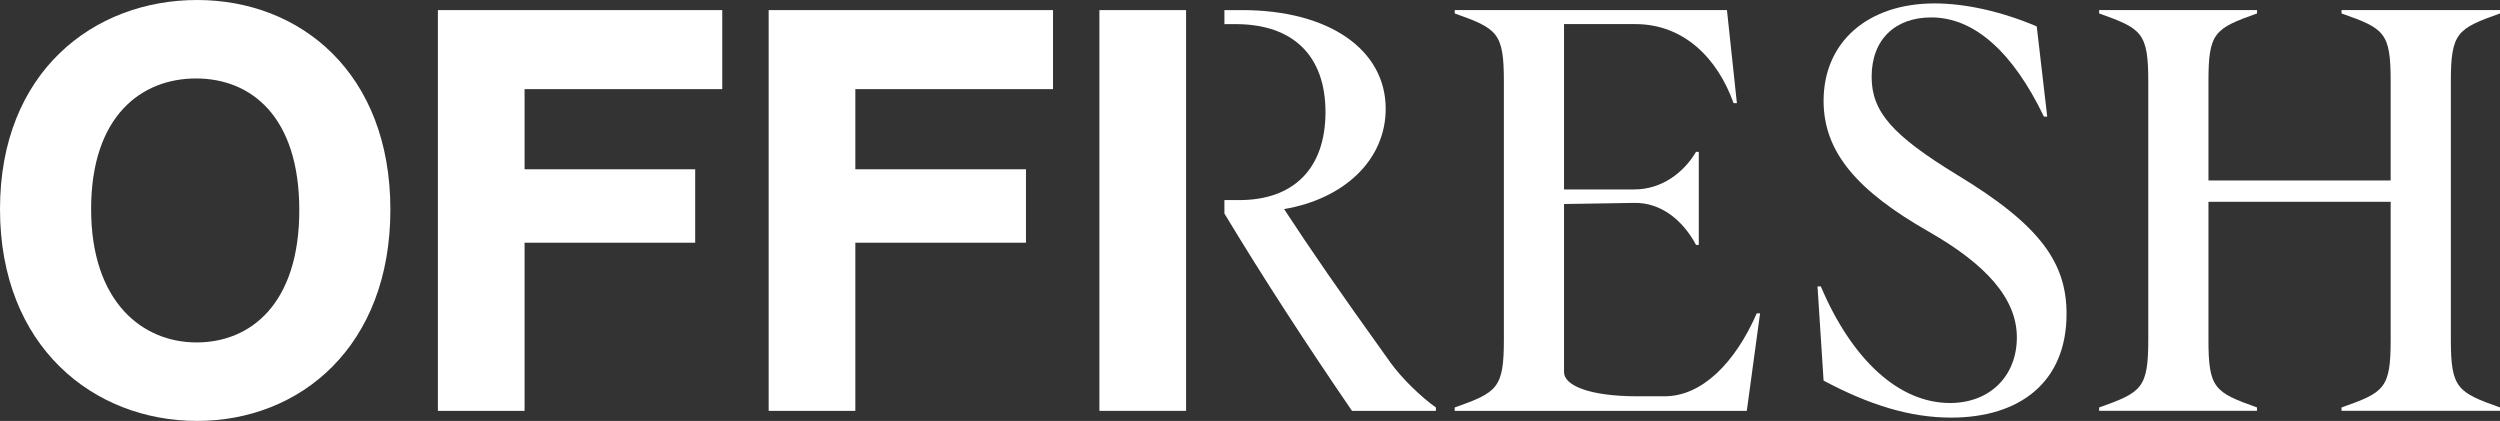 <svg width="392" height="66" viewBox="0 0 392 66" fill="none" xmlns="http://www.w3.org/2000/svg">
<rect x="0" y="0" width="392" height="66" fill="#333333" stroke="none"/>
<g clip-path="url(#clip0_34_1165)">
<path d="M0 32.782C0 11.248 14.718 0 30.908 0C47.098 0 61.212 11.424 61.212 32.867C61.212 54.311 47.102 66 30.908 66C14.714 66 0 54.401 0 32.782ZM46.929 32.957C46.929 18.193 39.311 12.302 30.739 12.302C22.167 12.302 14.287 18.189 14.287 32.778C14.287 47.366 22.34 53.694 30.823 53.694C39.307 53.694 46.929 47.631 46.929 32.953V32.957Z" fill="white"/>
<path d="M68.662 1.584H113.25V13.976H82.253V26.543H109.006V38.057H82.253V64.424H68.662V1.584Z" fill="white"/>
<path d="M120.526 1.584H165.114V13.976H134.118V26.543H160.871V38.057H134.118V64.424H120.526V1.584Z" fill="white"/>
<path d="M172.387 1.584H185.978V64.42H172.387V1.584Z" fill="white"/>
<path d="M228.101 63.893C234.766 61.521 235.808 60.904 235.808 53.261V12.743C235.808 5.095 234.77 4.483 228.101 2.107V1.58H270.786L272.343 16.168H271.824C269.314 9.138 264.033 3.777 256.41 3.777H245.24V29.703H256.237C260.738 29.703 264.117 26.89 265.935 23.816H266.37V38.404H265.935C263.944 34.623 260.481 31.724 256.237 31.814L245.24 31.989V58.357C245.24 60.378 249.049 62.138 256.756 62.138H261C266.888 62.138 272.081 56.867 275.46 49.13H275.979L273.899 64.42H228.097V63.893H228.101Z" fill="white"/>
<path d="M285.938 59.676L284.985 44.912H285.504C290.439 56.511 297.8 63.191 305.764 63.191C311.999 63.191 316.243 58.973 316.243 52.91C316.243 46.847 311.48 41.486 302.39 36.301C291.308 29.973 285.938 23.909 285.938 15.825C285.938 6.508 292.953 0.535 303.343 0.535C308.278 0.535 313.99 1.854 319.36 4.14L321.005 18.287H320.486C315.635 8.182 309.578 2.731 302.824 2.731C297.197 2.731 293.472 6.157 293.472 12.049C293.472 17.499 296.678 21.19 306.891 27.429C319.963 35.337 324.034 41.225 324.034 49.223C324.034 59.945 316.673 65.481 305.937 65.481C299.445 65.481 293.038 63.46 285.938 59.68V59.676Z" fill="white"/>
<path d="M329.143 63.893C335.808 61.521 336.849 60.905 336.849 53.261V12.743C336.849 5.095 335.812 4.483 329.143 2.107V1.58H353.904V2.107C347.239 4.479 346.286 5.095 346.286 12.743V28.299H374.857V12.743C374.857 5.095 373.903 4.483 367.15 2.107V1.58H392V2.107C385.335 4.479 384.293 5.095 384.293 12.743V53.257C384.293 60.905 385.331 61.517 392 63.889V64.416H367.15V63.889C373.903 61.517 374.857 60.901 374.857 53.257V31.638H346.286V53.257C346.286 60.905 347.239 61.517 353.904 63.889V64.416H329.143V63.889V63.893Z" fill="white"/>
<path d="M217.968 56.773C209.397 44.822 205.672 39.371 201.344 32.782C210.696 31.201 217.276 25.134 217.276 17.05C217.276 7.823 208.443 1.584 194.763 1.584H191.988V3.781H193.725C202.816 3.781 207.836 8.79 207.836 17.577C207.836 26.363 202.9 31.373 194.329 31.373H191.988V33.484H191.992C198.138 43.679 204.892 54.049 211.991 64.42H225.152V63.893C222.9 62.313 219.782 59.325 217.964 56.773H217.968Z" fill="white"/>
</g>
<defs>
<clipPath id="clip0_34_1165">
<rect width="392" height="66" fill="white"/>
</clipPath>
</defs>
</svg>
